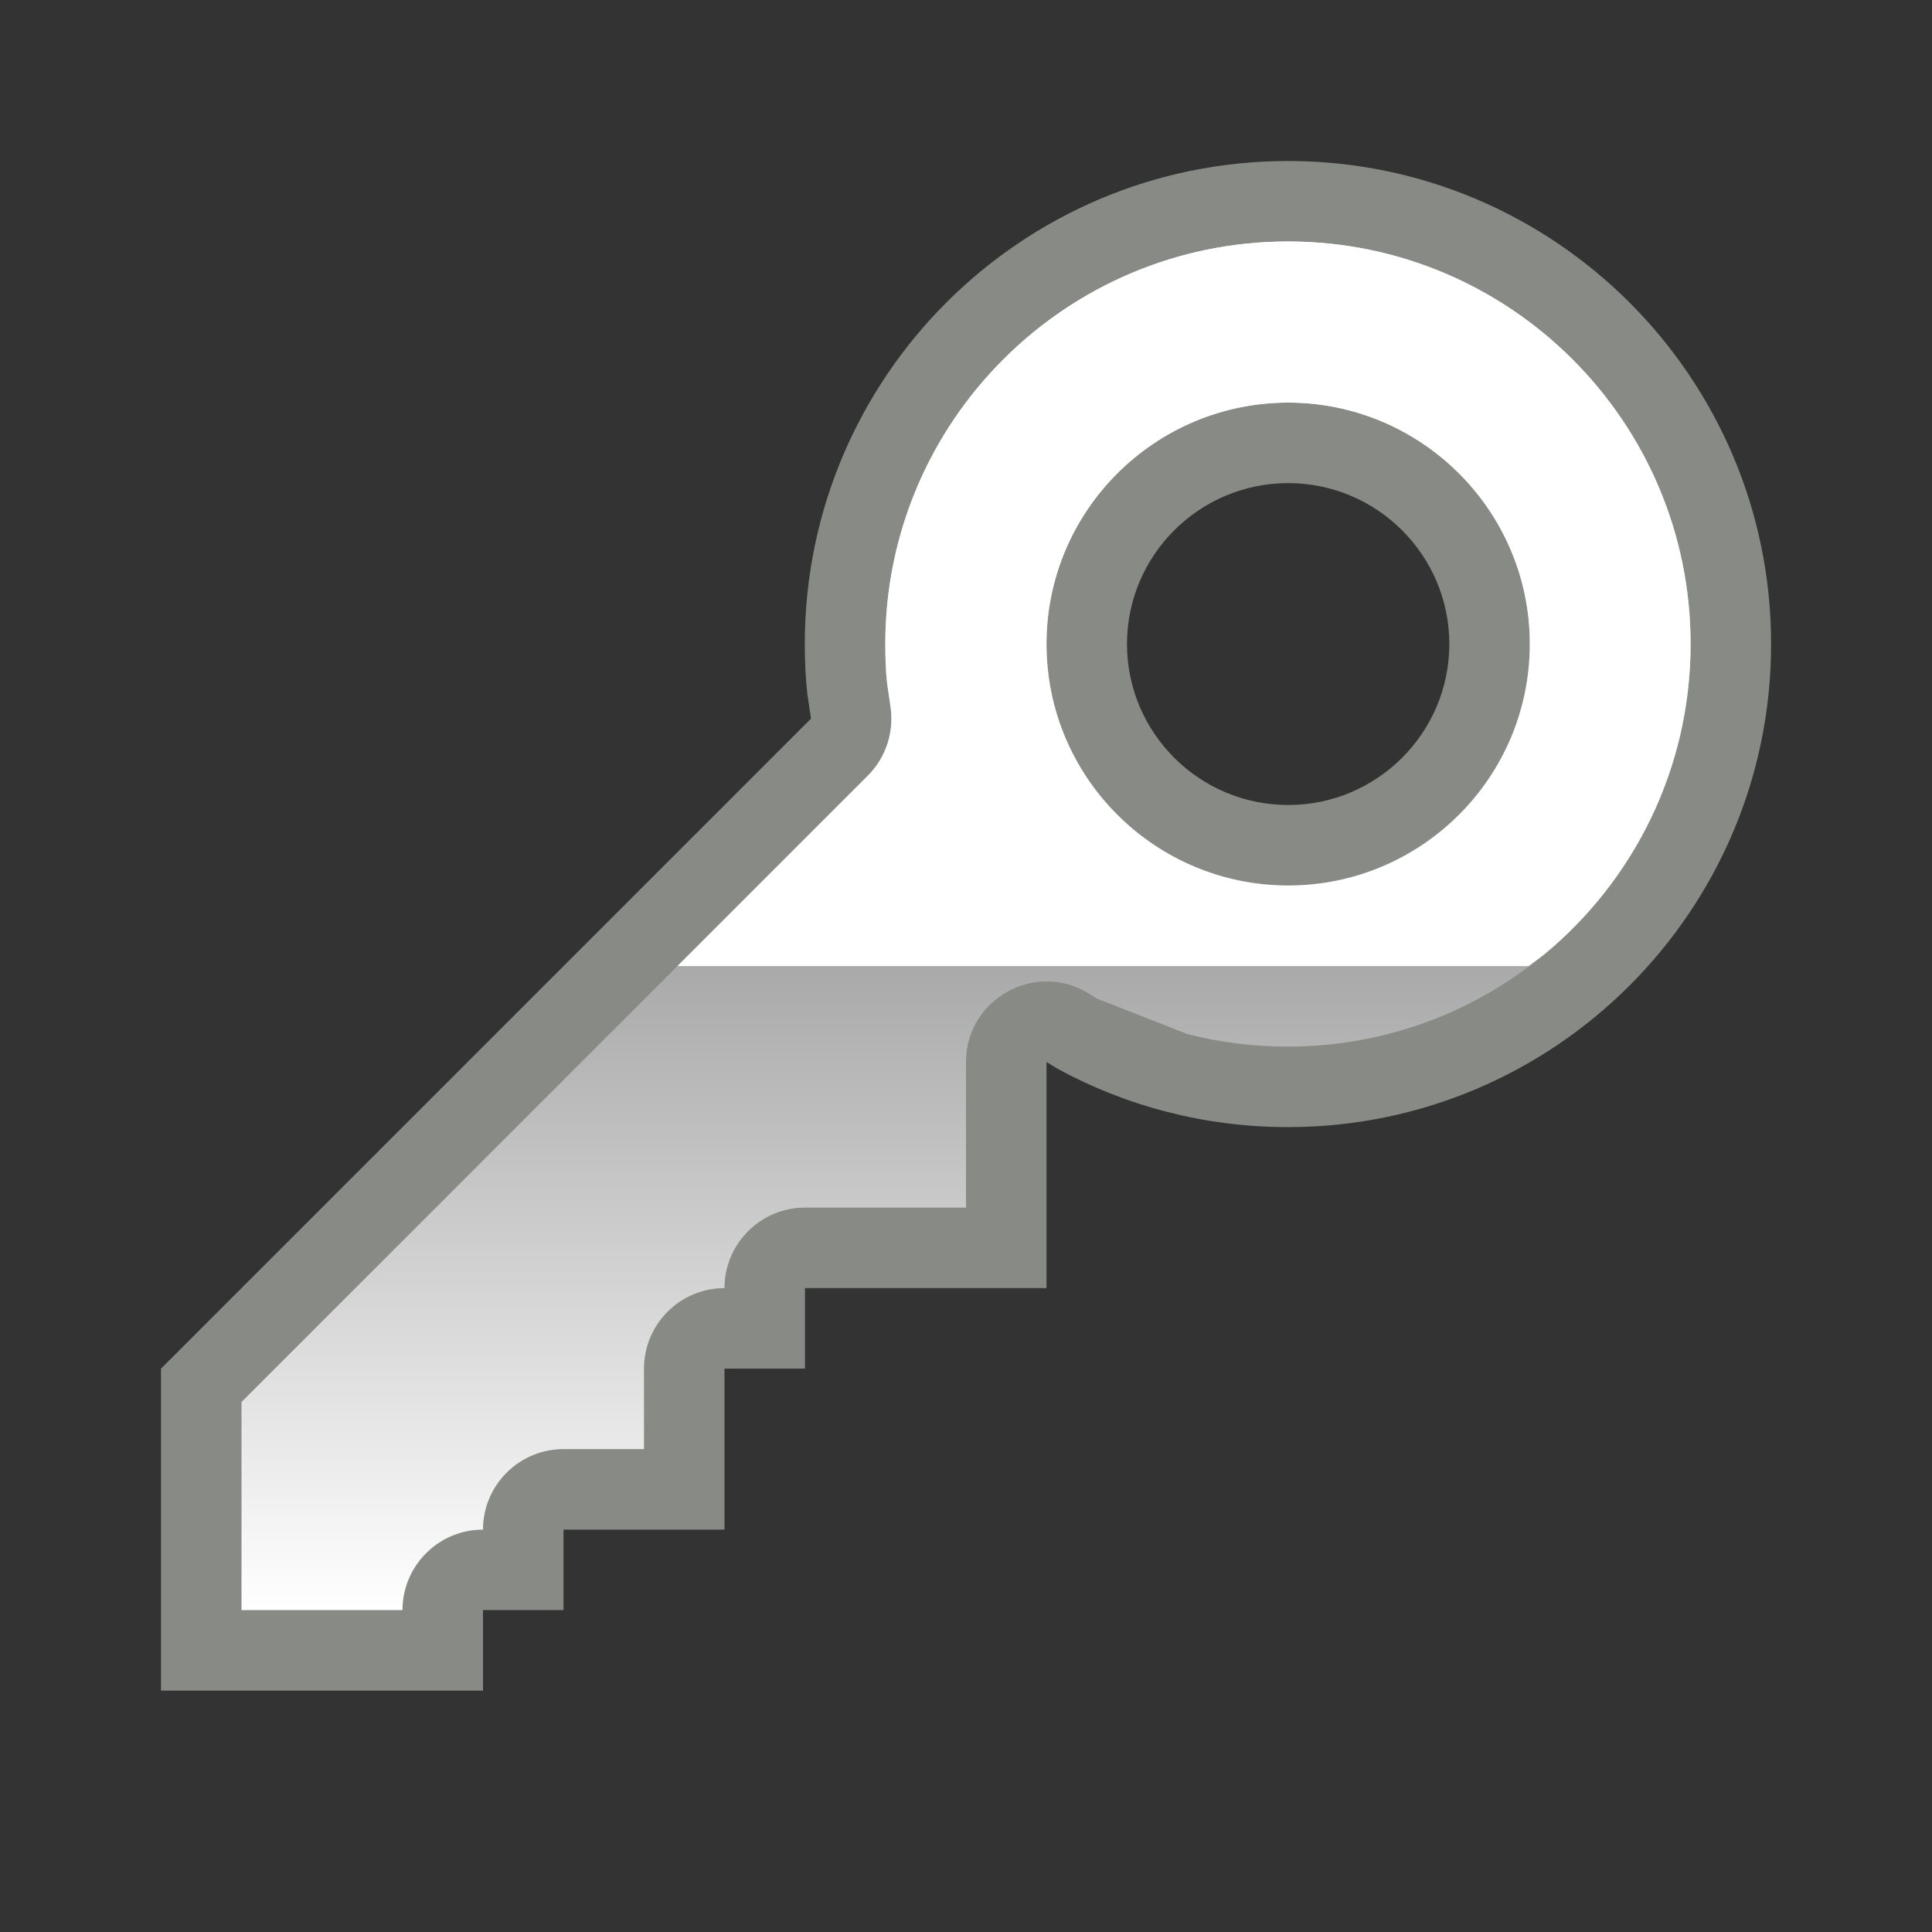 <?xml version="1.0" encoding="UTF-8" standalone="no"?>
<!--Generator: Xara Designer (www.xara.com), SVG filter version: 6.0.0.4-->

<svg
   xmlns:dc="http://purl.org/dc/elements/1.1/"
   xmlns:cc="http://creativecommons.org/ns#"
   xmlns:rdf="http://www.w3.org/1999/02/22-rdf-syntax-ns#"
   xmlns:svg="http://www.w3.org/2000/svg"
   xmlns="http://www.w3.org/2000/svg"
   xmlns:sodipodi="http://sodipodi.sourceforge.net/DTD/sodipodi-0.dtd"
   xmlns:inkscape="http://www.inkscape.org/namespaces/inkscape"
   version="1.1"
   overflow="visible"
   width="18pt"
   height="18pt"
   viewBox="0 0 18 18"
   id="svg2"
   inkscape:version="0.91 r13725"
   sodipodi:docname="key-password.svg"
   style="overflow:visible;fill-rule:evenodd;stroke-width:0.501;stroke-linejoin:bevel">
  <rect x="0" y="0" width="18" height="18" fill="#333333" stroke="none"/>
  <sodipodi:namedview
     pagecolor="#ffffff"
     bordercolor="#666666"
     borderopacity="1"
     objecttolerance="10"
     gridtolerance="10"
     guidetolerance="10"
     inkscape:pageopacity="0"
     inkscape:pageshadow="2"
     inkscape:window-width="640"
     inkscape:window-height="480"
     id="namedview32"
     showgrid="false"
     fit-margin-top="0"
     fit-margin-left="0"
     fit-margin-right="0"
     fit-margin-bottom="0"
     inkscape:zoom="3.588113"
     inkscape:cx="-1.1315433"
     inkscape:cy="13.248241"
     inkscape:window-x="0"
     inkscape:window-y="0"
     inkscape:window-maximized="0"
     inkscape:current-layer="svg2" />
  <defs
     id="defs4">
    <linearGradient
       id="LinearGradient"
       gradientUnits="userSpaceOnUse"
       x1="0"
       y1="0"
       x2="0"
       y2="-12.75"
       gradientTransform="translate(482.319,624.068)">
      <stop
         offset="0"
         stop-color="#ffffff"
         id="stop7" />
      <stop
         offset="0.501"
         stop-color="#a3a4a3"
         id="stop9" />
      <stop
         offset="1"
         stop-color="#ffffff"
         id="stop11" />
    </linearGradient>
    <linearGradient
       id="LinearGradient_1"
       gradientUnits="userSpaceOnUse"
       x1="0"
       y1="0"
       x2="0"
       y2="6.75"
       gradientTransform="translate(482.319,617.318)">
      <stop
         offset="0"
         stop-color="#333333"
         id="stop14" />
      <stop
         offset="1"
         stop-color="#ffffff"
         id="stop16" />
    </linearGradient>
  </defs>
  <g
     id="Document"
     font-size="16"
     transform="matrix(1,0,0,-1,-464.319,-215.572)"
     style="font-size:16px;font-family:'Times New Roman';fill:none;stroke:#000000">
    <g
       id="Spread"
       transform="translate(0,-841.891)">
      <g
         id="Layer 1">
        <path
           d="m 465.819,610.568 0,3 6.056,6.056 -0.035,0.234 c -0.016,0.152 -0.023,0.305 -0.023,0.461 0,2.484 2.017,4.5 4.502,4.5 2.484,0 4.501,-2.016 4.501,-4.5 0,-2.485 -2.017,-4.501 -4.501,-4.501 -0.777,0 -1.508,0.196 -2.146,0.543 l -0.104,0.064 0,-2.107 -2.25,0 0,-0.75 -0.75,0 0,-1.5 -1.5,0 0,-0.75 -0.75,0 0,-0.75 -3,0 z m 10.502,8.251 c 0.827,0 1.501,0.672 1.501,1.5 0,0.827 -0.674,1.499 -1.501,1.499 -0.828,0 -1.502,-0.672 -1.502,-1.499 0,-0.828 0.674,-1.5 1.502,-1.5 z"
           stroke-miterlimit="79.84"
           id="path21"
           inkscape:connector-curvature="0"
           style="fill:#888a85;stroke:none;stroke-width:0.5;stroke-linejoin:round;stroke-miterlimit:79.84;marker-start:none;marker-end:none" />
        <path
           d="m 466.569,611.318 0,1.939 5.836,5.836 c 0.168,0.168 0.246,0.406 0.211,0.641 l -0.032,0.218 c -0.012,0.106 -0.017,0.233 -0.017,0.367 0,2.069 1.68,3.75 3.752,3.75 2.07,0 3.751,-1.681 3.751,-3.75 0,-2.071 -1.682,-3.751 -3.751,-3.751 -0.325,0 -0.64,0.04 -0.939,0.117 l -0.843,0.331 -0.075,0.047 c -0.499,0.307 -1.143,-0.053 -1.143,-0.638 l 0,-1.357 -1.5,0 c -0.414,0 -0.75,-0.337 -0.75,-0.75 -0.414,0 -0.75,-0.337 -0.75,-0.75 l 0,-0.75 -0.75,0 c -0.414,0 -0.75,-0.337 -0.75,-0.75 -0.414,0 -0.75,-0.337 -0.75,-0.75 l -1.5,0 z m 9.752,6.751 c 1.24,0 2.251,1.006 2.251,2.25 0,1.242 -1.012,2.249 -2.251,2.249 -1.241,0 -2.252,-1.007 -2.252,-2.249 0,-1.244 1.011,-2.25 2.252,-2.25 z"
           stroke-miterlimit="79.84"
           id="path23"
           inkscape:connector-curvature="0"
           style="fill:url(#LinearGradient);stroke:none;stroke-width:0.75;stroke-linejoin:round;stroke-miterlimit:79.84;marker-start:none;marker-end:none" />
        <mask
           id="TranspMask">
          <rect
             x="-59.528"
             y="-84.189"
             width="714.332"
             height="1010.269"
             id="rect26"
             style="fill:url(#LinearGradient_1);stroke:none" />
        </mask>
        <path
           d="m 470.63,617.318 1.775,1.775 c 0.168,0.168 0.246,0.406 0.211,0.641 l -0.032,0.218 c -0.012,0.106 -0.017,0.233 -0.017,0.367 0,2.069 1.68,3.75 3.752,3.75 2.07,0 3.751,-1.681 3.751,-3.75 0,-1.165 -0.533,-2.207 -1.367,-2.895 l -0.142,-0.106 -7.931,0 z m 5.691,0.751 c 1.24,0 2.251,1.006 2.251,2.25 0,1.242 -1.012,2.249 -2.251,2.249 -1.241,0 -2.252,-1.007 -2.252,-2.249 0,-1.244 1.011,-2.25 2.252,-2.25 z"
           stroke-miterlimit="79.84"
           mask="url(#TranspMask)"
           id="path28"
           inkscape:connector-curvature="0"
           style="fill:#ffffff;stroke:none;stroke-width:0.5;stroke-linejoin:miter;stroke-miterlimit:79.84;marker-start:none;marker-end:none" />
        <path
           d="m 482.319,626.319 0,-18 -18,0 0,18 18,0 z"
           stroke-miterlimit="79.84"
           id="path30"
           inkscape:connector-curvature="0"
           style="stroke:none;stroke-width:0.407;stroke-linejoin:miter;stroke-miterlimit:79.84;marker-start:none;marker-end:none" />
      </g>
    </g>
  </g>
</svg>
